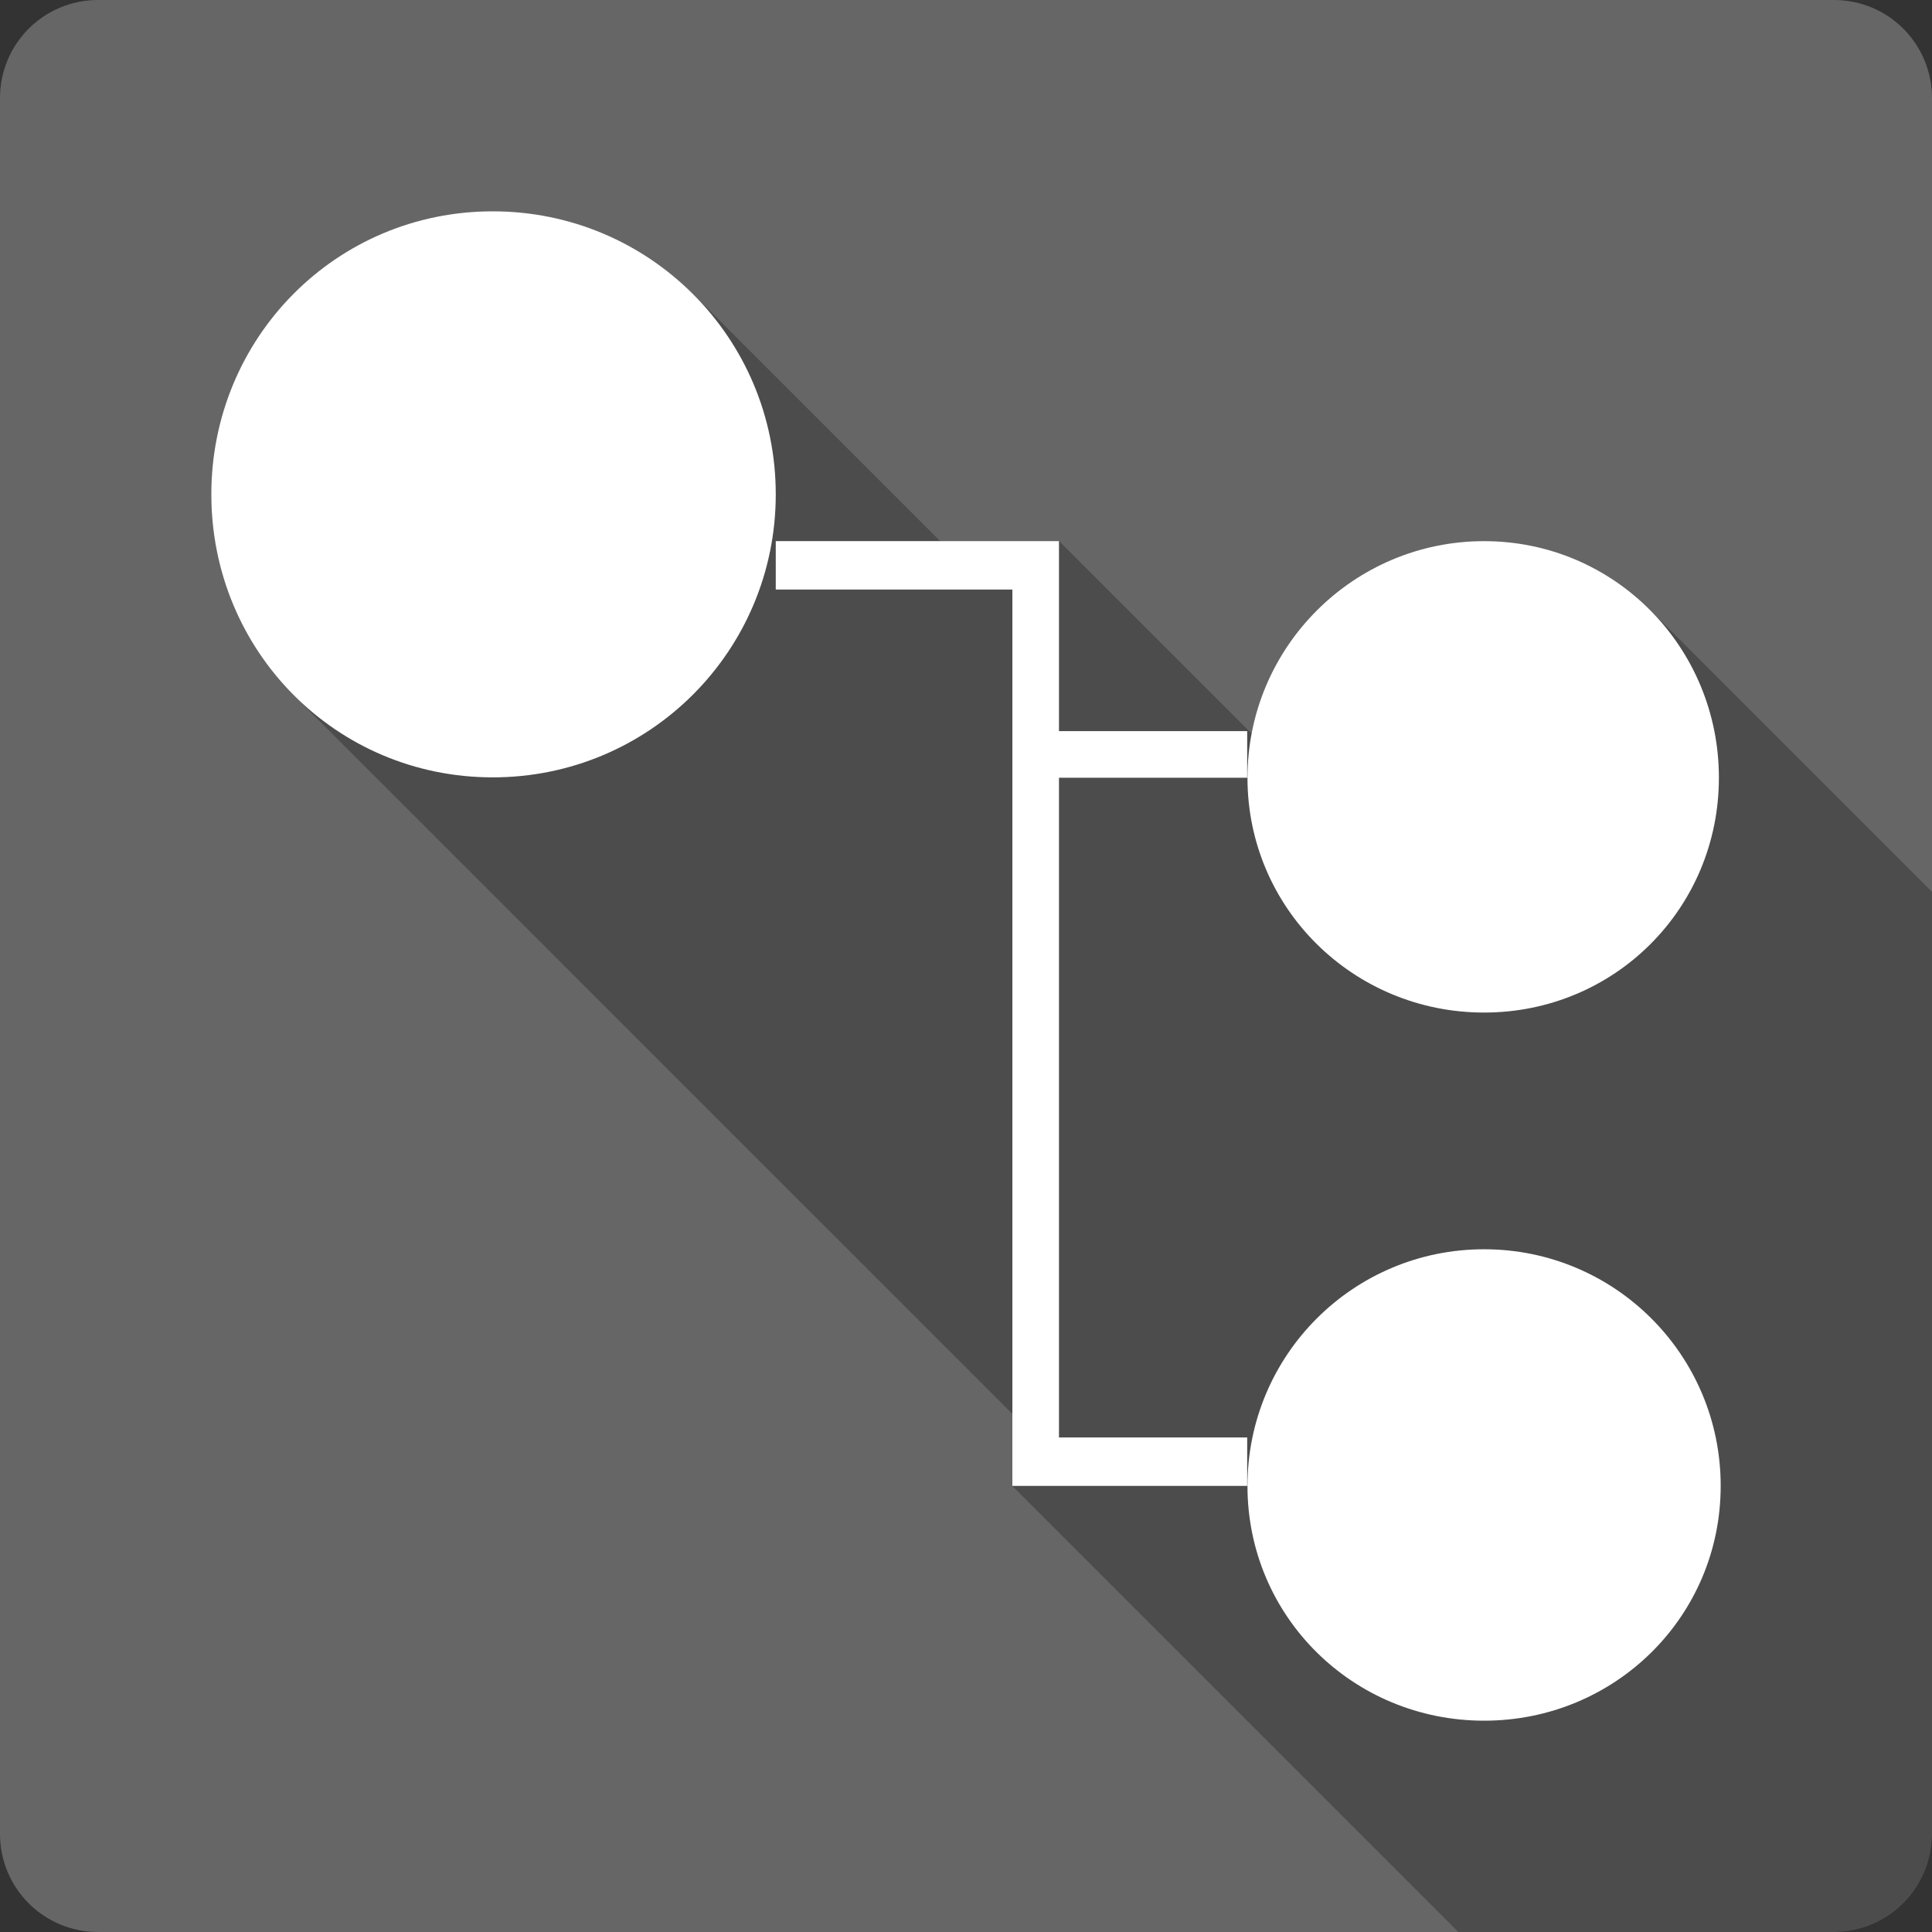 <?xml version="1.0" encoding="UTF-8" standalone="no"?>
<svg
   xmlns:dc="http://purl.org/dc/elements/1.1/"
   xmlns:cc="http://creativecommons.org/ns#"
   xmlns:rdf="http://www.w3.org/1999/02/22-rdf-syntax-ns#"
   xmlns:svg="http://www.w3.org/2000/svg"
   xmlns="http://www.w3.org/2000/svg"
   xmlns:sodipodi="http://sodipodi.sourceforge.net/DTD/sodipodi-0.dtd"
   xmlns:inkscape="http://www.inkscape.org/namespaces/inkscape"
   viewBox="0 0 512 512"
   id="svg2"
   version="1.1"
   inkscape:version="0.48.5 r10040"
   width="100%"
   height="100%"
   sodipodi:docname="code-class.svg">
  <rect x="0" y="0" width="512" height="512" fill="#333333" stroke="none"/>
  <sodipodi:namedview
     pagecolor="#ffffff"
     bordercolor="#666666"
     borderopacity="1"
     objecttolerance="10"
     gridtolerance="10"
     guidetolerance="10"
     inkscape:pageopacity="0"
     inkscape:pageshadow="2"
     inkscape:window-width="1306"
     inkscape:window-height="715"
     id="namedview94"
     showgrid="false"
     inkscape:zoom="0.4609375"
     inkscape:cx="150.77966"
     inkscape:cy="229.9661"
     inkscape:window-x="56"
     inkscape:window-y="28"
     inkscape:window-maximized="1"
     inkscape:current-layer="svg2" />
  <defs
     id="defs96">
    <clipPath
       clipPathUnits="userSpaceOnUse"
       id="clipPath3388">
      <path
         id="path3390"
         d="M 26,0 C 11.603,0 0,11.603 0,26 l 0,460 c 0,14.397 11.603,26 26,26 l 460,0 c 14.397,0 26,-11.603 26,-26 L 512,26 C 512,11.603 500.397,0 486,0 L 26,0 z"
         style="fill:#666666;fill-opacity:1;stroke:none"
         inkscape:connector-curvature="0" />
    </clipPath>
  </defs>
  <path
     inkscape:connector-curvature="0"
     style="fill:#666666;fill-opacity:1;stroke:none"
     d="M 26,0 C 11.603,0 0,11.603 0,26 l 0,460 c 0,14.397 11.603,26 26,26 l 460,0 c 14.397,0 26,-11.603 26,-26 L 512,26 C 512,11.603 500.397,0 486,0 L 26,0 z"
     id="rect2986" />
  <g
     style="fill:#000000;stroke:none;opacity:0.25"
     id="g3211"
     clip-path="url(#clipPath3388)">
    <path
       inkscape:connector-curvature="0"
       d="M 130.58,56 C 89.027,56 56,89.527 56,131.005 l 388.909,388.909 c 0,-41.478 33.027,-75.005 74.58,-75.005 z"
       id="path3213"
       style="fill:#000000" />
    <path
       inkscape:connector-curvature="0"
       d="m 56,131.005 c 0,20.879 8.345,39.714 21.918,53.286 L 466.827,573.2 c -13.572,-13.572 -21.918,-32.407 -21.918,-53.286 z"
       id="path3215"
       style="fill:#000000" />
    <path
       inkscape:connector-curvature="0"
       d="m 77.918,184.291 c 13.438,13.438 32.001,21.719 52.662,21.719 L 519.488,594.918 c -20.661,0 -39.224,-8.28 -52.662,-21.719 z"
       id="path3217"
       style="fill:#000000" />
    <path
       inkscape:connector-curvature="0"
       d="m 130.58,206.009 c 41.553,0 75.005,-33.527 75.005,-75.005 l 388.909,388.909 c 0,41.478 -33.452,75.005 -75.005,75.005 z"
       id="path3219"
       style="fill:#000000" />
    <path
       inkscape:connector-curvature="0"
       d="m 205.584,131.005 c 0,-20.767 -8.374,-39.511 -21.93,-53.066 L 572.563,466.847 c 13.556,13.556 21.93,32.299 21.93,53.066 z"
       id="path3221"
       style="fill:#000000" />
    <path
       inkscape:connector-curvature="0"
       d="M 183.654,77.938 C 170.087,64.371 151.328,56 130.58,56 l 388.909,388.909 c 20.748,0 39.507,8.371 53.075,21.938 z"
       id="path3223"
       style="fill:#000000" />
    <path
       inkscape:connector-curvature="0"
       d="m 205.584,143.405 0,12.826 388.909,388.909 0,-12.826 z"
       id="path3225"
       style="fill:#000000" />
    <path
       inkscape:connector-curvature="0"
       d="m 205.584,156.231 62.704,0 388.909,388.909 -62.704,0 z"
       id="path3227"
       style="fill:#000000" />
    <path
       inkscape:connector-curvature="0"
       d="m 268.288,156.231 0,224.714 388.909,388.909 0,-224.714 z"
       id="path3229"
       style="fill:#000000" />
    <path
       inkscape:connector-curvature="0"
       d="m 268.288,380.945 0,12.826 388.909,388.909 0,-12.826 z"
       id="path3231"
       style="fill:#000000" />
    <path
       inkscape:connector-curvature="0"
       d="m 268.288,393.771 62.229,0 388.909,388.909 -62.229,0 z"
       id="path3233"
       style="fill:#000000" />
    <path
       inkscape:connector-curvature="0"
       d="m 330.517,393.771 0,-12.826 388.909,388.909 0,12.826 z"
       id="path3235"
       style="fill:#000000" />
    <path
       inkscape:connector-curvature="0"
       d="m 330.517,380.945 -49.878,0 388.909,388.909 49.878,0 z"
       id="path3237"
       style="fill:#000000" />
    <path
       inkscape:connector-curvature="0"
       d="m 280.639,380.945 0,-174.836 388.909,388.909 0,174.836 z"
       id="path3239"
       style="fill:#000000" />
    <path
       inkscape:connector-curvature="0"
       d="m 280.639,206.109 49.878,0 388.909,388.909 -49.878,0 z"
       id="path3241"
       style="fill:#000000" />
    <path
       inkscape:connector-curvature="0"
       d="m 330.517,206.109 0,-12.351 388.909,388.909 0,12.351 z"
       id="path3243"
       style="fill:#000000" />
    <path
       inkscape:connector-curvature="0"
       d="m 330.517,193.759 -49.878,0 388.909,388.909 49.878,0 z"
       id="path3245"
       style="fill:#000000" />
    <path
       inkscape:connector-curvature="0"
       d="m 280.639,193.759 0,-37.527 388.909,388.909 0,37.527 z"
       id="path3247"
       style="fill:#000000" />
    <path
       inkscape:connector-curvature="0"
       d="m 280.639,156.231 0,-12.826 388.909,388.909 0,12.826 z"
       id="path3249"
       style="fill:#000000" />
    <path
       inkscape:connector-curvature="0"
       d="m 280.639,143.405 -75.005,0 388.909,388.909 75.005,0 z"
       id="path3251"
       style="fill:#000000" />
    <path
       inkscape:connector-curvature="0"
       d="m 330.592,206.109 c 0,17.182 6.929,32.645 18.143,43.858 l 388.909,388.909 c -11.214,-11.214 -18.143,-26.676 -18.143,-43.858 z"
       id="path3253"
       style="fill:#000000" />
    <path
       inkscape:connector-curvature="0"
       d="m 348.735,249.968 c 11.369,11.369 27.141,18.371 44.561,18.371 L 782.205,657.247 c -17.42,0 -33.192,-7.002 -44.561,-18.371 z"
       id="path3255"
       style="fill:#000000" />
    <path
       inkscape:connector-curvature="0"
       d="m 393.296,268.338 c 34.602,0 62.229,-27.627 62.229,-62.229 L 844.434,595.018 c 0,34.602 -27.627,62.229 -62.229,62.229 z"
       id="path3257"
       style="fill:#000000" />
    <path
       inkscape:connector-curvature="0"
       d="m 455.525,206.109 c 0,-17.42 -7.002,-33.192 -18.371,-44.561 l 388.909,388.909 c 11.369,11.369 18.371,27.141 18.371,44.561 z"
       id="path3259"
       style="fill:#000000" />
    <path
       inkscape:connector-curvature="0"
       d="m 437.154,161.548 c -11.214,-11.214 -26.676,-18.143 -43.858,-18.143 l 388.909,388.909 c 17.182,0 32.645,6.929 43.858,18.143 z"
       id="path3261"
       style="fill:#000000" />
    <path
       inkscape:connector-curvature="0"
       d="m 393.296,143.405 c -34.602,0 -62.704,28.102 -62.704,62.704 l 388.909,388.909 c 0,-34.602 28.102,-62.704 62.704,-62.704 z"
       id="path3263"
       style="fill:#000000" />
    <path
       inkscape:connector-curvature="0"
       d="m 330.592,393.771 c 0,17.217 6.915,32.677 18.119,43.881 l 388.909,388.909 c -11.204,-11.204 -18.119,-26.664 -18.119,-43.881 z"
       id="path3265"
       style="fill:#000000" />
    <path
       inkscape:connector-curvature="0"
       d="M 348.711,437.652 C 360.074,449.015 375.848,456 393.296,456 l 388.909,388.909 c -17.448,0 -33.222,-6.985 -44.585,-18.348 z"
       id="path3267"
       style="fill:#000000" />
    <path
       inkscape:connector-curvature="0"
       d="M 393.296,456 C 427.973,456 456,428.423 456,393.771 l 388.909,388.909 c 0,34.652 -28.027,62.229 -62.704,62.229 z"
       id="path3269"
       style="fill:#000000" />
    <path
       inkscape:connector-curvature="0"
       d="m 456,393.771 c 0,-17.335 -7.01,-33.009 -18.351,-44.35 l 388.909,388.909 c 11.341,11.341 18.351,27.014 18.351,44.35 z"
       id="path3271"
       style="fill:#000000" />
    <path
       inkscape:connector-curvature="0"
       d="m 437.649,349.421 c -11.345,-11.345 -27.023,-18.354 -44.353,-18.354 l 388.909,388.909 c 17.329,0 33.008,7.009 44.353,18.354 z"
       id="path3273"
       style="fill:#000000" />
    <path
       inkscape:connector-curvature="0"
       d="m 393.296,331.067 c -34.677,0 -62.704,28.052 -62.704,62.704 l 388.909,388.909 c 0,-34.652 28.027,-62.704 62.704,-62.704 z"
       id="path3275"
       style="fill:#000000" />
  </g>
  <path
     style="fill:#ffffff;stroke:none"
     inkscape:connector-curvature="0"
     id="path92"
     d="M 130.58,56 C 89.027,56 56,89.527 56,131.005 c 0,41.553 33.052,75.005 74.58,75.005 41.553,0 75.005,-33.527 75.005,-75.005 C 205.584,89.452 172.057,56 130.58,56 m 75.005,87.405 v 12.826 h 62.704 v 224.714 12.826 h 62.229 V 380.945 H 280.639 V 206.109 h 49.878 v -12.351 h -49.878 v -37.527 -12.826 h -75.005 m 124.958,62.704 c 0,34.602 28.102,62.229 62.704,62.229 34.602,0 62.229,-27.627 62.229,-62.229 0,-34.602 -27.627,-62.704 -62.229,-62.704 -34.602,0 -62.704,28.102 -62.704,62.704 m 0,187.662 C 330.592,428.448 358.644,456 393.296,456 427.973,456 456,428.423 456,393.771 c 0,-34.677 -28.052,-62.704 -62.704,-62.704 -34.677,0 -62.704,28.052 -62.704,62.704" />
</svg>
